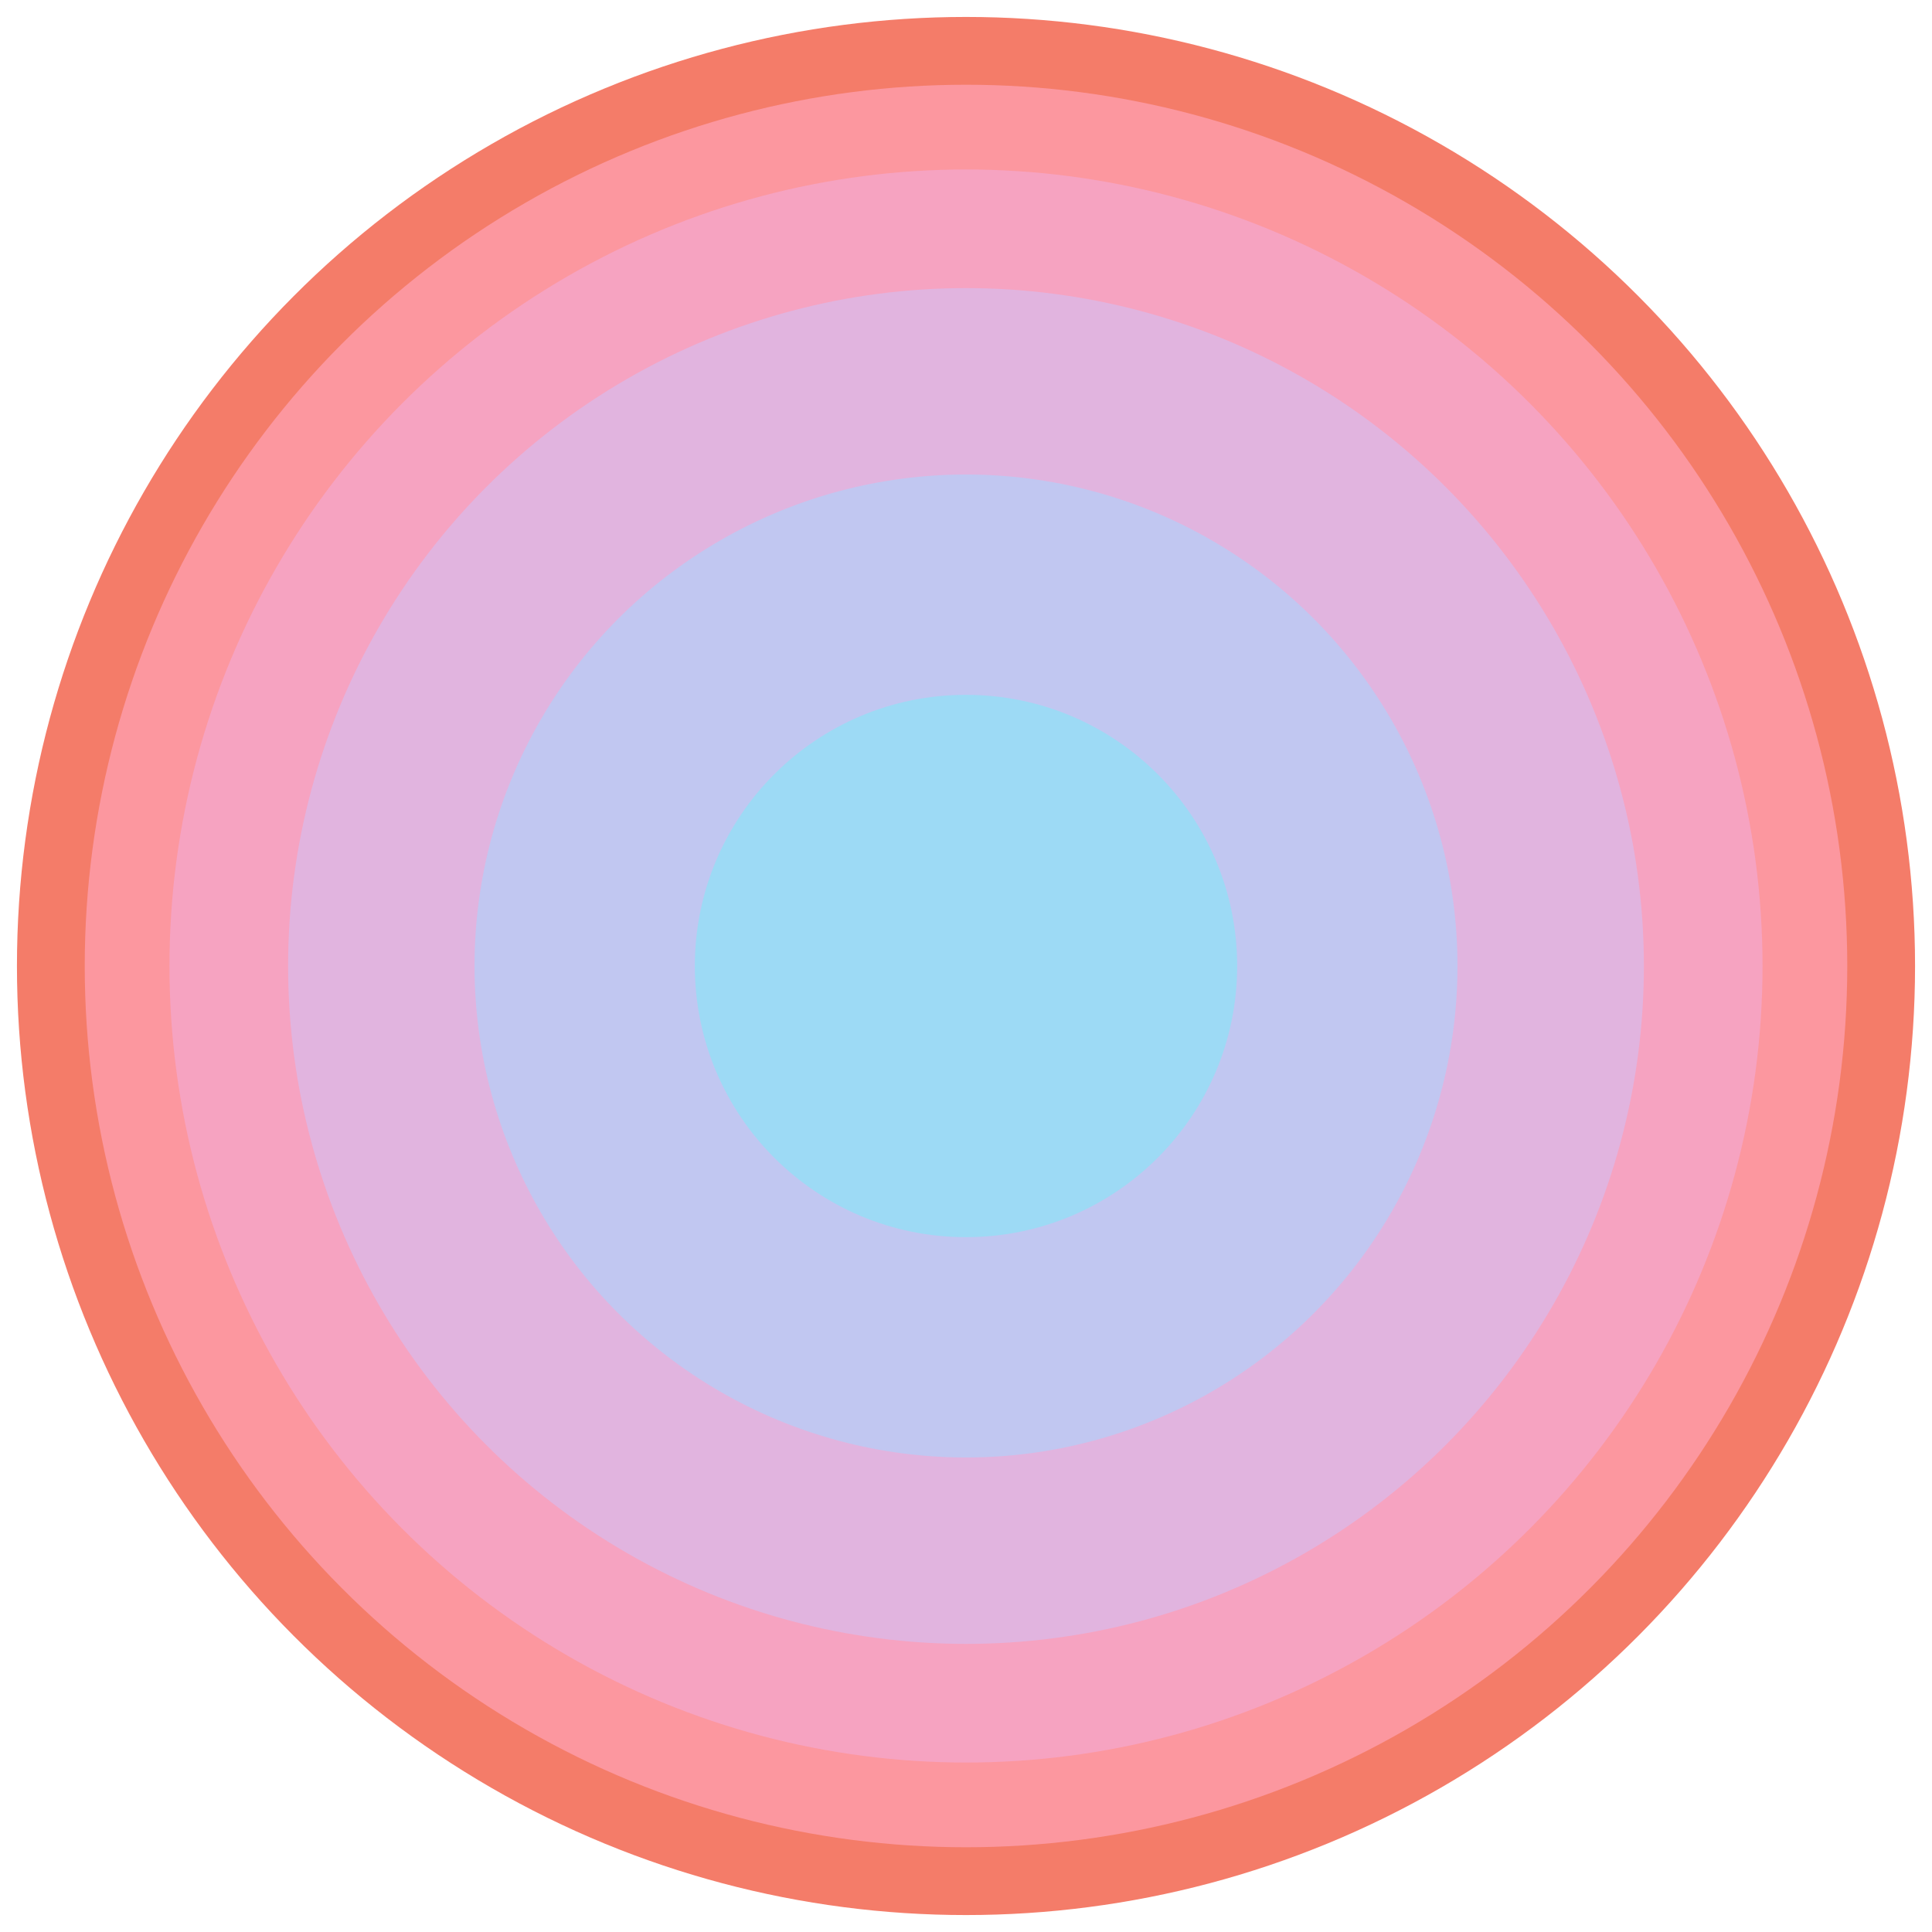 <?xml version="1.0" encoding="UTF-8"?>
<svg width="112px" height="112px" viewBox="-1 -1 114 114" version="1.1" xmlns="http://www.w3.org/2000/svg" xmlns:xlink="http://www.w3.org/1999/xlink">
    <circle cx="56" cy="56" r="56" fill="#F47C69"/>
    <circle cx="56" cy="56" r="52" fill="#FC979F"/>
    <circle cx="56" cy="56" r="47" fill="#F6A3C1"/>
    <circle cx="56" cy="56" r="40" fill="#E1B4DF"/>
    <circle cx="56" cy="56" r="29" fill="#C1C7F1"/>
    <circle cx="56" cy="56" r="16" fill="#9DDAF5"/> 
</svg>